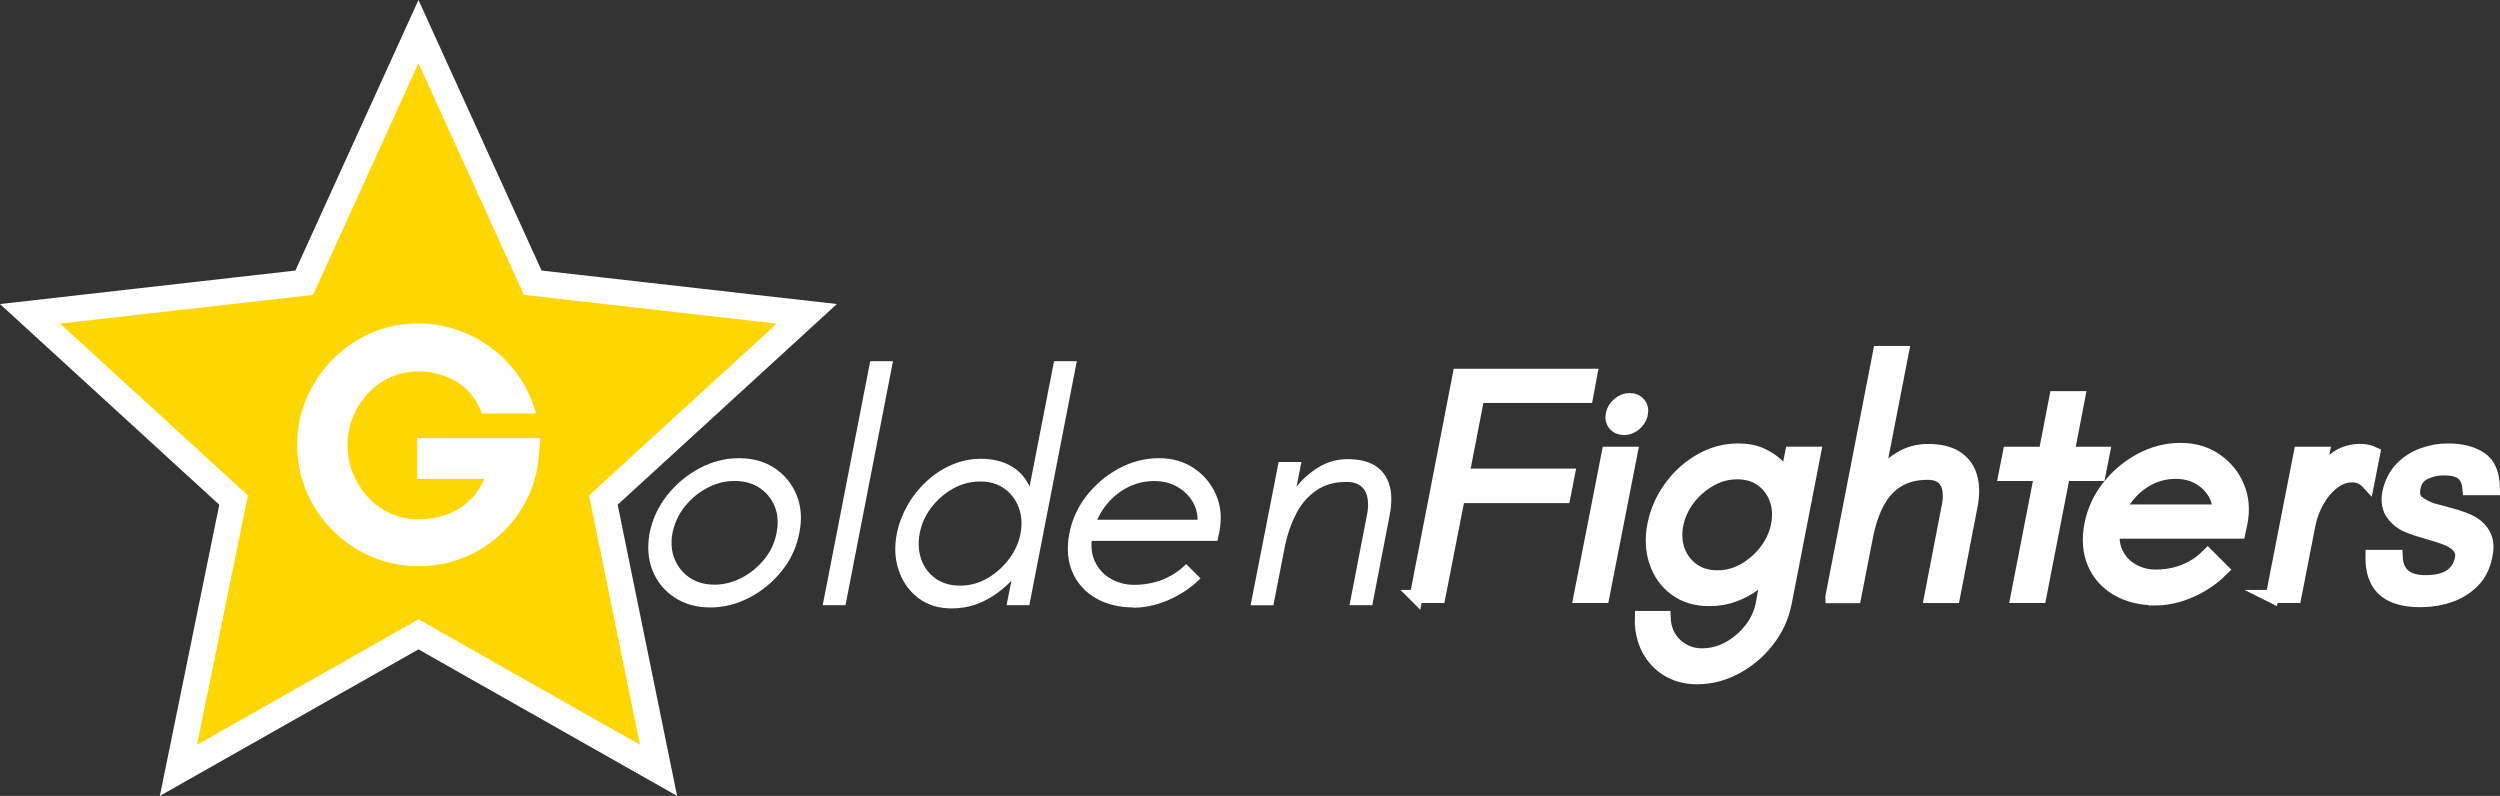 <?xml version="1.0" encoding="UTF-8"?>
<svg id="Layer_2" data-name="Layer 2" xmlns="http://www.w3.org/2000/svg" viewBox="0 0 286.4 91.18">
  <rect x="0" y="0" width="286.4" height="91.18" fill="#333333" stroke="none"/>
  <defs>
    <style>
      .cls-1 {
        fill: gold;
        stroke-width: 3px;
      }

      .cls-1, .cls-2, .cls-3 {
        stroke: #fff;
        stroke-miterlimit: 10;
      }

      .cls-2 {
        stroke-width: 1.5px;
      }

      .cls-2, .cls-4, .cls-3 {
        fill: #fff;
      }

      .cls-4 {
        stroke-width: 0px;
      }
    </style>
  </defs>
  <g id="Layer_1-2" data-name="Layer 1">
    <g>
      <path class="cls-4" d="M81.36,69.59c-1.57,0-2.93-.38-4.08-1.14-1.16-.76-1.99-1.78-2.52-3.07-.52-1.29-.63-2.73-.34-4.32.32-1.59.99-3.03,2.01-4.32,1.02-1.29,2.25-2.32,3.69-3.09,1.44-.77,2.96-1.16,4.55-1.16s2.96.39,4.1,1.16c1.14.77,1.98,1.8,2.5,3.09.52,1.29.62,2.73.3,4.32-.3,1.59-.96,3.03-1.99,4.32-1.03,1.29-2.27,2.32-3.71,3.07-1.44.76-2.94,1.14-4.51,1.14ZM81.84,66.98c1.09,0,2.14-.27,3.15-.8,1.01-.53,1.87-1.25,2.59-2.14.72-.89,1.18-1.89,1.38-2.98.22-1.12.16-2.12-.2-3.02-.36-.89-.94-1.61-1.73-2.14-.8-.53-1.75-.8-2.87-.8s-2.14.27-3.15.8c-1.01.53-1.86,1.25-2.57,2.14s-1.17,1.9-1.4,3.02c-.2,1.09-.12,2.09.24,2.98.36.89.94,1.61,1.73,2.14.79.53,1.74.8,2.83.8Z"/>
      <path class="cls-4" d="M94.25,69.33l5.44-27.95h2.61l-5.44,27.95h-2.61Z"/>
      <path class="cls-4" d="M109.05,69.7c-1.54,0-2.83-.4-3.88-1.21-1.04-.81-1.78-1.86-2.22-3.17-.44-1.3-.5-2.7-.21-4.19.22-1.12.63-2.19,1.21-3.22.58-1.03,1.31-1.95,2.18-2.76.87-.81,1.84-1.44,2.91-1.9,1.07-.46,2.17-.69,3.32-.69,1.34,0,2.49.27,3.45.82.96.55,1.67,1.33,2.14,2.35l2.8-14.35h2.61l-5.44,27.95h-2.61l.56-2.8c-.6.62-1.26,1.17-1.98,1.66-.72.48-1.49.86-2.29,1.12-.81.26-1.66.39-2.55.39ZM109.98,67.09c1.12,0,2.16-.28,3.13-.84s1.79-1.29,2.48-2.2c.68-.91,1.12-1.88,1.32-2.93.2-1.07.14-2.05-.19-2.94-.32-.89-.86-1.62-1.62-2.18-.76-.56-1.7-.84-2.81-.84s-2.17.28-3.15.84c-.98.56-1.81,1.29-2.48,2.18s-1.11,1.88-1.3,2.94c-.2,1.04-.14,2.02.17,2.93.31.91.85,1.64,1.62,2.2.77.56,1.71.84,2.83.84Z"/>
      <path class="cls-4" d="M129.85,69.59c-1.64,0-3.08-.35-4.31-1.06-1.23-.71-2.12-1.7-2.68-2.98-.56-1.28-.68-2.78-.35-4.49.32-1.59.99-3.03,2.01-4.32,1.02-1.29,2.25-2.32,3.69-3.09,1.44-.77,2.96-1.16,4.55-1.16s2.88.39,4.03,1.16c1.14.77,1.99,1.79,2.53,3.06.55,1.27.67,2.67.37,4.21l-.22,1.04h-15.58l.56-2.42h12.75c-.02-.84-.25-1.6-.69-2.25-.43-.66-1.02-1.19-1.75-1.58-.73-.4-1.57-.6-2.52-.6-1.17,0-2.25.27-3.24.82-.99.55-1.83,1.29-2.5,2.22-.67.93-1.12,1.98-1.34,3.15-.22,1.14-.14,2.14.26,3,.4.86,1,1.52,1.81,1.99.81.47,1.71.71,2.7.71.77,0,1.5-.09,2.2-.26.7-.17,1.36-.43,1.99-.78.63-.35,1.22-.79,1.77-1.34l1.64,1.64c-.7.7-1.48,1.3-2.35,1.81-.87.51-1.76.89-2.68,1.16-.92.26-1.8.39-2.65.39Z"/>
      <path class="cls-4" d="M143.27,69.33l3.21-16.4h2.61l-.56,2.83c.7-.89,1.55-1.65,2.55-2.25,1.01-.61,2.12-.91,3.34-.91,1.29,0,2.34.26,3.13.76.79.51,1.34,1.24,1.62,2.2.29.96.29,2.13.02,3.52l-1.98,10.25h-2.61l1.98-10.25c.15-.65.19-1.27.11-1.86-.07-.6-.3-1.08-.69-1.45-.39-.37-.98-.56-1.77-.56-1.34,0-2.49.32-3.43.97-.94.65-1.71,1.52-2.29,2.63-.58,1.11-1.01,2.33-1.29,3.67l-1.34,6.86h-2.61Z"/>
      <g>
        <path class="cls-2" d="M162.24,68.33l4.92-25.34h15.06l-.45,2.42h-12.45l-1.75,9.02h12.08l-.48,2.46h-12.08l-2.24,11.44h-2.61Z"/>
        <path class="cls-2" d="M181.02,68.33l3.21-16.4h2.61l-3.21,16.4h-2.61ZM186.05,49.09c-.47,0-.84-.16-1.1-.48-.26-.32-.34-.72-.24-1.19.1-.45.34-.83.73-1.16.38-.32.8-.48,1.25-.48.47,0,.84.16,1.1.48.26.32.34.71.24,1.16-.05.3-.18.58-.39.84-.21.26-.45.47-.73.61-.27.15-.56.22-.86.22Z"/>
        <path class="cls-2" d="M194.44,77.64c-1.04,0-1.97-.19-2.78-.56-.81-.37-1.49-.88-2.05-1.53-.56-.65-.97-1.38-1.23-2.2-.26-.82-.38-1.69-.35-2.61h2.61c.05,1.29.5,2.33,1.34,3.11.84.78,1.84,1.17,2.98,1.17s2.12-.27,3.09-.8c.97-.53,1.8-1.25,2.5-2.14.7-.89,1.14-1.88,1.34-2.94l.67-3.58c-.45.5-1.01.99-1.68,1.47s-1.43.88-2.27,1.19-1.78.47-2.8.47c-1.54,0-2.84-.4-3.9-1.19-1.06-.79-1.8-1.84-2.24-3.15-.43-1.3-.5-2.71-.2-4.23.3-1.52.91-2.93,1.84-4.23.93-1.3,2.08-2.35,3.45-3.15,1.37-.79,2.82-1.19,4.36-1.19,1.02,0,1.9.17,2.65.5.75.34,1.36.75,1.85,1.23.48.48.84.95,1.06,1.4l.56-2.76h2.61l-3.35,17.22c-.32,1.57-.98,2.99-1.98,4.27-.99,1.28-2.2,2.3-3.62,3.07-1.42.77-2.91,1.16-4.47,1.16ZM196.71,66.09c1.12,0,2.16-.28,3.13-.84s1.8-1.29,2.48-2.2c.68-.91,1.12-1.88,1.32-2.93.2-1.07.14-2.05-.19-2.94-.32-.89-.86-1.62-1.62-2.18-.76-.56-1.7-.84-2.81-.84s-2.09.27-3.07.82c-.98.55-1.81,1.27-2.5,2.16-.68.89-1.14,1.89-1.36,2.98-.2,1.07-.13,2.06.2,2.96.34.91.89,1.63,1.66,2.18.77.55,1.69.82,2.76.82Z"/>
        <path class="cls-2" d="M209.87,68.33l5.44-27.95h2.61l-2.8,14.39c.7-.89,1.53-1.65,2.5-2.25.97-.61,2.06-.91,3.28-.91,1.37,0,2.45.27,3.26.8.81.53,1.35,1.29,1.62,2.25.27.97.27,2.11,0,3.43l-1.98,10.25h-2.61l1.98-10.25c.15-.65.19-1.27.11-1.86-.07-.6-.3-1.08-.69-1.45-.39-.37-.98-.56-1.77-.56-1.34,0-2.48.29-3.41.86-.93.57-1.69,1.4-2.27,2.48-.58,1.08-1.02,2.39-1.32,3.93l-1.34,6.86h-2.61Z"/>
        <path class="cls-2" d="M231.08,68.33l2.72-13.98h-4.1l.48-2.42h4.1l1.23-6.37h2.61l-1.23,6.37h4.06l-.48,2.42h-4.06l-2.72,13.98h-2.61Z"/>
        <path class="cls-2" d="M246.88,68.59c-1.64,0-3.08-.35-4.31-1.06-1.23-.71-2.12-1.7-2.68-2.98-.56-1.28-.68-2.78-.35-4.49.32-1.59.99-3.03,2.01-4.32,1.02-1.29,2.25-2.32,3.69-3.09,1.44-.77,2.96-1.16,4.55-1.16s2.88.39,4.03,1.16c1.14.77,1.99,1.79,2.53,3.06.55,1.27.67,2.67.37,4.21l-.22,1.04h-15.58l.56-2.42h12.75c-.02-.84-.25-1.6-.69-2.25-.43-.66-1.02-1.19-1.75-1.58-.73-.4-1.57-.6-2.52-.6-1.17,0-2.25.27-3.24.82-.99.55-1.83,1.29-2.5,2.22-.67.93-1.12,1.98-1.34,3.15-.22,1.14-.14,2.14.26,3,.4.86,1,1.52,1.81,1.99.81.47,1.71.71,2.7.71.77,0,1.5-.09,2.2-.26.7-.17,1.36-.43,1.99-.78.63-.35,1.22-.79,1.77-1.34l1.64,1.64c-.7.7-1.48,1.3-2.35,1.81-.87.51-1.76.89-2.68,1.16-.92.26-1.8.39-2.65.39Z"/>
        <path class="cls-2" d="M260.3,68.33l3.21-16.4h2.61l-.63,3.21c.5-.92,1-1.63,1.51-2.14.51-.51,1.04-.87,1.6-1.08.56-.21,1.14-.32,1.73-.32.27,0,.55.03.82.07.27.05.53.14.78.26l-.67,3.39c-.25-.27-.52-.48-.82-.61-.3-.14-.62-.2-.97-.2-.8,0-1.54.28-2.24.84-.7.56-1.28,1.27-1.75,2.12-.47.86-.8,1.75-.97,2.66l-1.6,8.2h-2.61Z"/>
        <path class="cls-2" d="M277.29,68.81c-1.27,0-2.32-.19-3.15-.56-.83-.37-1.45-.94-1.84-1.7-.4-.76-.58-1.7-.56-2.81h2.76c.02.55.12,1.01.3,1.38.17.37.41.67.71.89.3.22.65.39,1.04.48.4.1.83.15,1.3.15,1.22,0,2.17-.22,2.85-.67.68-.45,1.11-1.12,1.29-2.01.1-.52-.03-.98-.39-1.38-.36-.4-.94-.73-1.73-1.01-.35-.12-.78-.26-1.3-.41-.52-.15-1.06-.31-1.6-.48-.55-.17-1.03-.36-1.45-.56-.7-.37-1.22-.86-1.57-1.45-.35-.6-.45-1.32-.3-2.16.22-1.12.68-2.04,1.36-2.78.68-.73,1.5-1.28,2.46-1.64.96-.36,1.94-.54,2.96-.54,1.54,0,2.79.32,3.75.95s1.45,1.8,1.47,3.48h-2.8c-.05-.57-.19-1.02-.43-1.36-.24-.34-.56-.57-.97-.71-.41-.14-.91-.2-1.51-.2-.75,0-1.46.16-2.14.48-.68.32-1.1.88-1.25,1.68-.15.8.02,1.36.5,1.7.48.34,1,.6,1.55.8.27.07.68.18,1.21.32.53.14,1.1.3,1.7.48.6.19,1.11.39,1.53.61.75.4,1.27.92,1.58,1.57.31.65.37,1.4.17,2.27-.22,1.22-.71,2.21-1.45,2.96-.75.76-1.64,1.32-2.68,1.68-1.04.36-2.16.54-3.35.54Z"/>
      </g>
      <g>
        <polygon class="cls-1" points="47.94 3.62 61.03 32.39 92.43 35.95 69.12 57.29 75.44 88.25 47.94 72.67 20.44 88.25 26.76 57.29 3.44 35.95 34.85 32.39 47.94 3.62"/>
        <path class="cls-3" d="M47.94,64.35c-1.84,0-3.56-.34-5.17-1.03-1.61-.69-3.03-1.65-4.27-2.87-1.24-1.23-2.21-2.66-2.91-4.29-.7-1.63-1.05-3.37-1.05-5.21s.35-3.53,1.05-5.15c.7-1.62,1.66-3.05,2.87-4.27,1.21-1.23,2.62-2.2,4.23-2.91,1.61-.71,3.33-1.07,5.17-1.07,1.99,0,3.85.4,5.57,1.19,1.72.79,3.22,1.88,4.5,3.28,1.28,1.39,2.21,3.01,2.8,4.85h-5.17c-.69-1.63-1.73-2.85-3.12-3.64-1.39-.79-2.89-1.19-4.5-1.19-1.17,0-2.29.23-3.33.69-1.05.46-1.97,1.1-2.76,1.93-.79.83-1.41,1.79-1.86,2.87-.45,1.09-.67,2.24-.67,3.47s.22,2.38.67,3.47c.45,1.09,1.07,2.05,1.86,2.89.79.84,1.71,1.49,2.76,1.95,1.05.46,2.16.69,3.33.69,1.1,0,2.19-.18,3.28-.54,1.09-.36,2.07-.96,2.95-1.8s1.56-1.94,2.05-3.29h-7.93v-3.68h13.06l-.08,1.11c-.1,1.79-.52,3.44-1.25,4.96-.73,1.52-1.7,2.85-2.93,4-1.23,1.15-2.62,2.04-4.18,2.66-1.56.63-3.22.94-4.98.94Z"/>
      </g>
    </g>
  </g>
</svg>